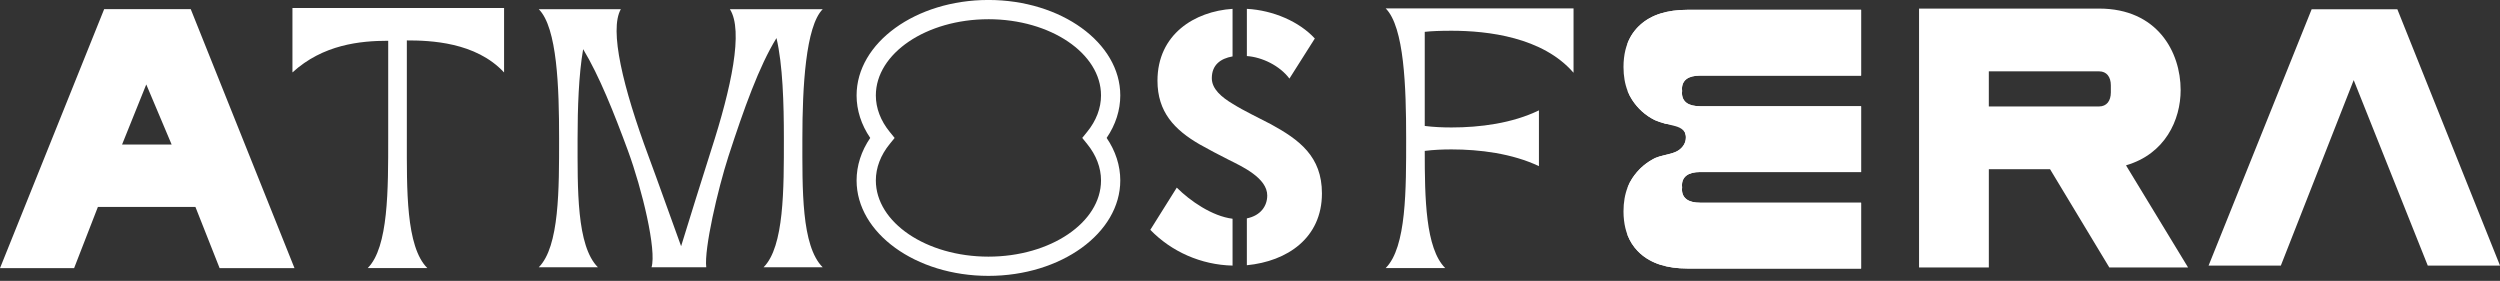 <svg width="178" height="20" viewBox="0 0 178 20" fill="none" xmlns="http://www.w3.org/2000/svg">
<rect x="0" y="0" width="178" height="20" fill="#333333" stroke="none"/>
<g clip-path="url(#clip0_1_6)">
<path d="M70.376 19.642C65.201 19.642 60.989 16.594 60.989 12.847C60.989 11.79 61.324 10.753 61.96 9.82C61.324 8.887 60.989 7.851 60.989 6.794C60.989 3.047 65.201 -0.002 70.376 -0.002C75.552 -0.002 79.764 3.047 79.764 6.794C79.764 7.851 79.429 8.887 78.793 9.82C79.429 10.753 79.764 11.79 79.764 12.847C79.764 16.594 75.552 19.642 70.376 19.642ZM70.376 1.369C65.956 1.369 62.36 3.803 62.36 6.795C62.36 7.699 62.701 8.596 63.347 9.389L63.698 9.822L63.347 10.253C62.701 11.046 62.36 11.943 62.36 12.847C62.36 15.839 65.957 18.273 70.376 18.273C74.796 18.273 78.393 15.839 78.393 12.847C78.393 11.943 78.052 11.046 77.406 10.253L77.055 9.82L77.406 9.387C78.052 8.595 78.393 7.697 78.393 6.794C78.393 3.802 74.796 1.368 70.376 1.368V1.369Z" fill="white"/>
<path d="M136.636 19.043V0.611H149.46C153.597 0.611 155.262 3.692 155.262 6.412C155.262 8.549 154.152 10.964 151.375 11.77C151.375 11.798 151.404 11.798 151.404 11.826L155.79 19.043H150.183L145.964 12.048H141.605V19.043H136.636ZM141.604 7.579H149.459C149.986 7.579 150.292 7.189 150.292 6.58V6.079C150.292 5.468 149.987 5.08 149.459 5.08H141.604V7.579Z" fill="white"/>
<path d="M170.688 0.661H164.589L157.251 18.91H162.396L167.584 5.703L172.857 18.91H178.001L170.692 0.661H170.688Z" fill="white"/>
<path d="M87.758 15.574V18.91C85.518 18.859 83.405 17.918 81.902 16.364L83.786 13.359C84.729 14.302 86.306 15.396 87.758 15.574ZM90.228 13.921C90.228 12.673 88.446 11.859 87.478 11.374C86.766 11.018 86.053 10.636 85.416 10.28C83.609 9.236 82.412 7.963 82.412 5.748C82.412 2.439 85.06 0.808 87.758 0.63V4.016C86.892 4.169 86.281 4.627 86.281 5.568C86.281 6.333 86.969 6.917 87.783 7.402C88.598 7.911 89.59 8.37 90.456 8.828C92.518 9.948 94.122 11.144 94.122 13.767C94.122 16.95 91.652 18.604 88.776 18.885V15.549C89.769 15.346 90.227 14.658 90.227 13.921H90.228ZM93.614 2.743L91.807 5.595C91.119 4.679 89.872 4.068 88.777 3.991V0.63C90.661 0.732 92.52 1.546 93.616 2.743H93.614Z" fill="white"/>
<path d="M27.64 9.826V2.903C25.649 2.903 22.997 3.169 20.822 5.157V0.569H35.89V5.159C33.874 2.983 30.611 2.878 28.967 2.878V9.828C28.967 13.463 28.887 17.547 30.425 19.087H26.181C27.666 17.602 27.64 13.463 27.64 9.828V9.826Z" fill="white"/>
<path d="M38.36 19.029C39.834 17.555 39.808 13.448 39.808 9.842C39.808 6.236 39.677 1.971 38.36 0.655H44.204C43.361 2.129 44.362 6.236 46.178 11.132C46.836 12.895 47.81 15.659 48.495 17.529C49.073 15.659 49.969 12.764 50.627 10.711C52.075 6.236 52.944 2.182 51.97 0.657H58.576C57.364 1.868 57.129 6.211 57.129 9.844C57.129 13.477 57.049 17.503 58.576 19.031H54.365C55.839 17.557 55.812 13.45 55.812 9.844C55.812 7.369 55.733 4.605 55.285 2.711C54.049 4.712 52.969 7.738 51.864 11.133C51.101 13.502 50.127 17.715 50.285 19.031H46.389C46.758 17.819 45.731 13.503 44.704 10.713C43.703 8.002 42.676 5.421 41.52 3.5C41.204 5.317 41.124 7.711 41.124 9.844C41.124 13.45 41.044 17.503 42.572 19.031H38.36V19.029Z" fill="white"/>
<path d="M98.661 19.085C100.145 17.602 100.118 13.47 100.118 9.842C100.118 6.214 99.985 1.923 98.661 0.599H112.036V5.181C109.838 2.639 105.918 2.189 103.349 2.189C102.555 2.189 101.866 2.215 101.442 2.268V8.968C102.078 9.048 102.713 9.075 103.349 9.075C105.363 9.075 107.667 8.784 109.572 7.857V11.829C107.665 10.928 105.361 10.638 103.349 10.638C102.713 10.638 102.078 10.664 101.442 10.744C101.442 14.108 101.495 17.683 102.899 19.087H98.661V19.085Z" fill="white"/>
<path d="M116.781 1.773C116.382 2.132 116.084 2.565 115.885 3.07C115.758 3.392 115.672 3.747 115.629 4.13C115.604 4.333 115.593 4.546 115.593 4.766C115.593 5.413 115.693 5.987 115.891 6.489C115.977 6.709 116.084 6.917 116.21 7.11C116.621 7.738 117.153 8.215 117.805 8.541C117.814 8.546 117.823 8.551 117.834 8.556C117.842 8.56 117.85 8.563 117.861 8.566C117.995 8.627 118.252 8.724 118.644 8.815H118.735C119.127 8.815 119.43 8.881 119.645 9.017C119.668 9.029 119.69 9.043 119.71 9.06C119.885 9.193 119.992 9.372 120.023 9.598C120.026 9.615 120.029 9.633 120.031 9.65C120.035 9.686 120.037 9.723 120.037 9.761C120.037 9.811 120.034 9.861 120.028 9.908C120.018 9.984 120.001 10.056 119.979 10.123C119.91 10.331 119.778 10.508 119.581 10.655C119.546 10.681 119.51 10.705 119.474 10.727C119.438 10.749 119.402 10.769 119.365 10.788C119.357 10.793 119.349 10.797 119.341 10.799C119.316 10.811 119.291 10.822 119.263 10.832C119.246 10.841 119.229 10.847 119.212 10.854C119.174 10.868 119.137 10.88 119.098 10.893C118.696 11.025 118.211 11.093 117.87 11.243C117.847 11.252 117.825 11.265 117.805 11.274C117.764 11.294 117.723 11.316 117.684 11.338C117.367 11.51 117.079 11.72 116.821 11.968C116.789 11.999 116.757 12.032 116.725 12.063C116.66 12.127 116.601 12.195 116.542 12.264C116.423 12.401 116.313 12.55 116.21 12.707C116.084 12.9 115.977 13.106 115.891 13.328C115.974 13.545 116.076 13.752 116.195 13.944C116.596 14.594 117.122 15.082 117.772 15.409C117.983 15.514 118.202 15.606 118.425 15.684C118.532 15.721 118.638 15.756 118.747 15.786V16.287L116.925 15.864H115.884V16.748C116.051 17.171 116.287 17.543 116.595 17.865C116.654 17.927 116.714 17.986 116.779 18.044C117.572 18.76 118.693 19.118 120.146 19.118H132.51V14.433H121.056C120.623 14.433 120.298 14.352 120.081 14.188C119.865 14.025 119.756 13.792 119.756 13.488C119.756 13.438 119.759 13.387 119.765 13.341C119.759 13.294 119.756 13.244 119.756 13.195C119.756 12.892 119.865 12.657 120.081 12.495C120.298 12.332 120.623 12.249 121.056 12.249H132.51V7.564H121.056C120.623 7.564 120.298 7.483 120.081 7.321C119.865 7.158 119.756 6.925 119.756 6.62C119.756 6.57 119.759 6.52 119.765 6.473C119.759 6.426 119.756 6.376 119.756 6.326C119.756 6.025 119.865 5.789 120.081 5.626C120.298 5.463 120.623 5.382 121.056 5.382H132.51V0.699H120.146C118.693 0.699 117.57 1.055 116.779 1.773H116.781Z" fill="white"/>
<path d="M116.781 1.773C116.382 2.132 116.084 2.565 115.885 3.07V3.953H116.926L118.749 3.53V4.03C118.643 4.06 118.536 4.094 118.432 4.13C118.205 4.208 117.985 4.302 117.772 4.408C117.122 4.733 116.596 5.221 116.195 5.873C116.076 6.065 115.974 6.272 115.891 6.489C115.977 6.709 116.084 6.917 116.21 7.11C116.621 7.738 117.153 8.215 117.805 8.541C117.814 8.546 117.823 8.551 117.834 8.556C117.842 8.56 117.85 8.563 117.861 8.566C117.995 8.627 118.252 8.724 118.644 8.815C118.991 8.896 119.427 8.896 119.645 9.017C119.67 9.028 119.692 9.043 119.71 9.06C119.874 9.207 119.987 9.378 120.023 9.598C120.026 9.615 120.029 9.633 120.031 9.65C120.035 9.686 120.037 9.723 120.037 9.761C120.037 9.811 120.034 9.861 120.028 9.908C120.018 9.984 120.001 10.056 119.979 10.123C119.907 10.328 119.77 10.5 119.581 10.655C119.548 10.681 119.512 10.707 119.474 10.727C119.44 10.75 119.404 10.771 119.365 10.788C119.357 10.793 119.349 10.797 119.341 10.799C119.316 10.811 119.291 10.822 119.263 10.832C119.246 10.841 119.229 10.847 119.212 10.854C119.174 10.868 119.137 10.88 119.098 10.893C118.696 11.025 118.211 11.093 117.87 11.243C117.847 11.252 117.825 11.265 117.805 11.274C117.764 11.294 117.723 11.316 117.684 11.338C117.367 11.512 117.079 11.723 116.821 11.968C116.789 11.999 116.757 12.032 116.725 12.063C116.662 12.127 116.601 12.195 116.542 12.264C116.423 12.401 116.313 12.55 116.21 12.707C116.084 12.9 115.977 13.106 115.891 13.328C115.693 13.83 115.593 14.404 115.593 15.051C115.593 15.271 115.604 15.481 115.629 15.684C115.672 16.068 115.758 16.422 115.885 16.748C116.052 17.171 116.288 17.543 116.596 17.865C116.656 17.927 116.715 17.986 116.781 18.044C117.573 18.76 118.694 19.118 120.148 19.118H132.512V14.433H121.058C120.625 14.433 120.3 14.352 120.082 14.188C119.867 14.025 119.757 13.792 119.757 13.488C119.757 13.438 119.76 13.387 119.767 13.341C119.76 13.294 119.757 13.244 119.757 13.195C119.757 12.892 119.867 12.657 120.082 12.495C120.3 12.332 120.625 12.249 121.058 12.249H132.512V7.564H121.058C120.625 7.564 120.3 7.483 120.082 7.321C119.867 7.158 119.757 6.925 119.757 6.62C119.757 6.57 119.76 6.52 119.767 6.473C119.76 6.426 119.757 6.376 119.757 6.326C119.757 6.025 119.867 5.789 120.082 5.626C120.3 5.463 120.625 5.382 121.058 5.382H132.512V0.699H120.148C118.694 0.699 117.572 1.055 116.781 1.773Z" fill="white"/>
<path d="M118.363 8.743C118.363 8.743 118.883 8.881 119.146 8.945C119.527 9.037 120.064 9.206 120.04 9.828C120 10.883 120.894 9.617 120.894 9.617L119.678 8.291L118.361 8.743H118.363Z" fill="white"/>
<path d="M0 19.093L7.416 0.652H13.581L20.969 19.093H15.637L13.914 14.733H6.97L5.276 19.093H0ZM8.693 10.289H12.22L10.414 6.012L8.692 10.289H8.693Z" fill="white"/>
</g>
<defs>
<clipPath id="clip0_1_6">
<rect width="178" height="19.642" fill="white"/>
</clipPath>
</defs>
</svg>

